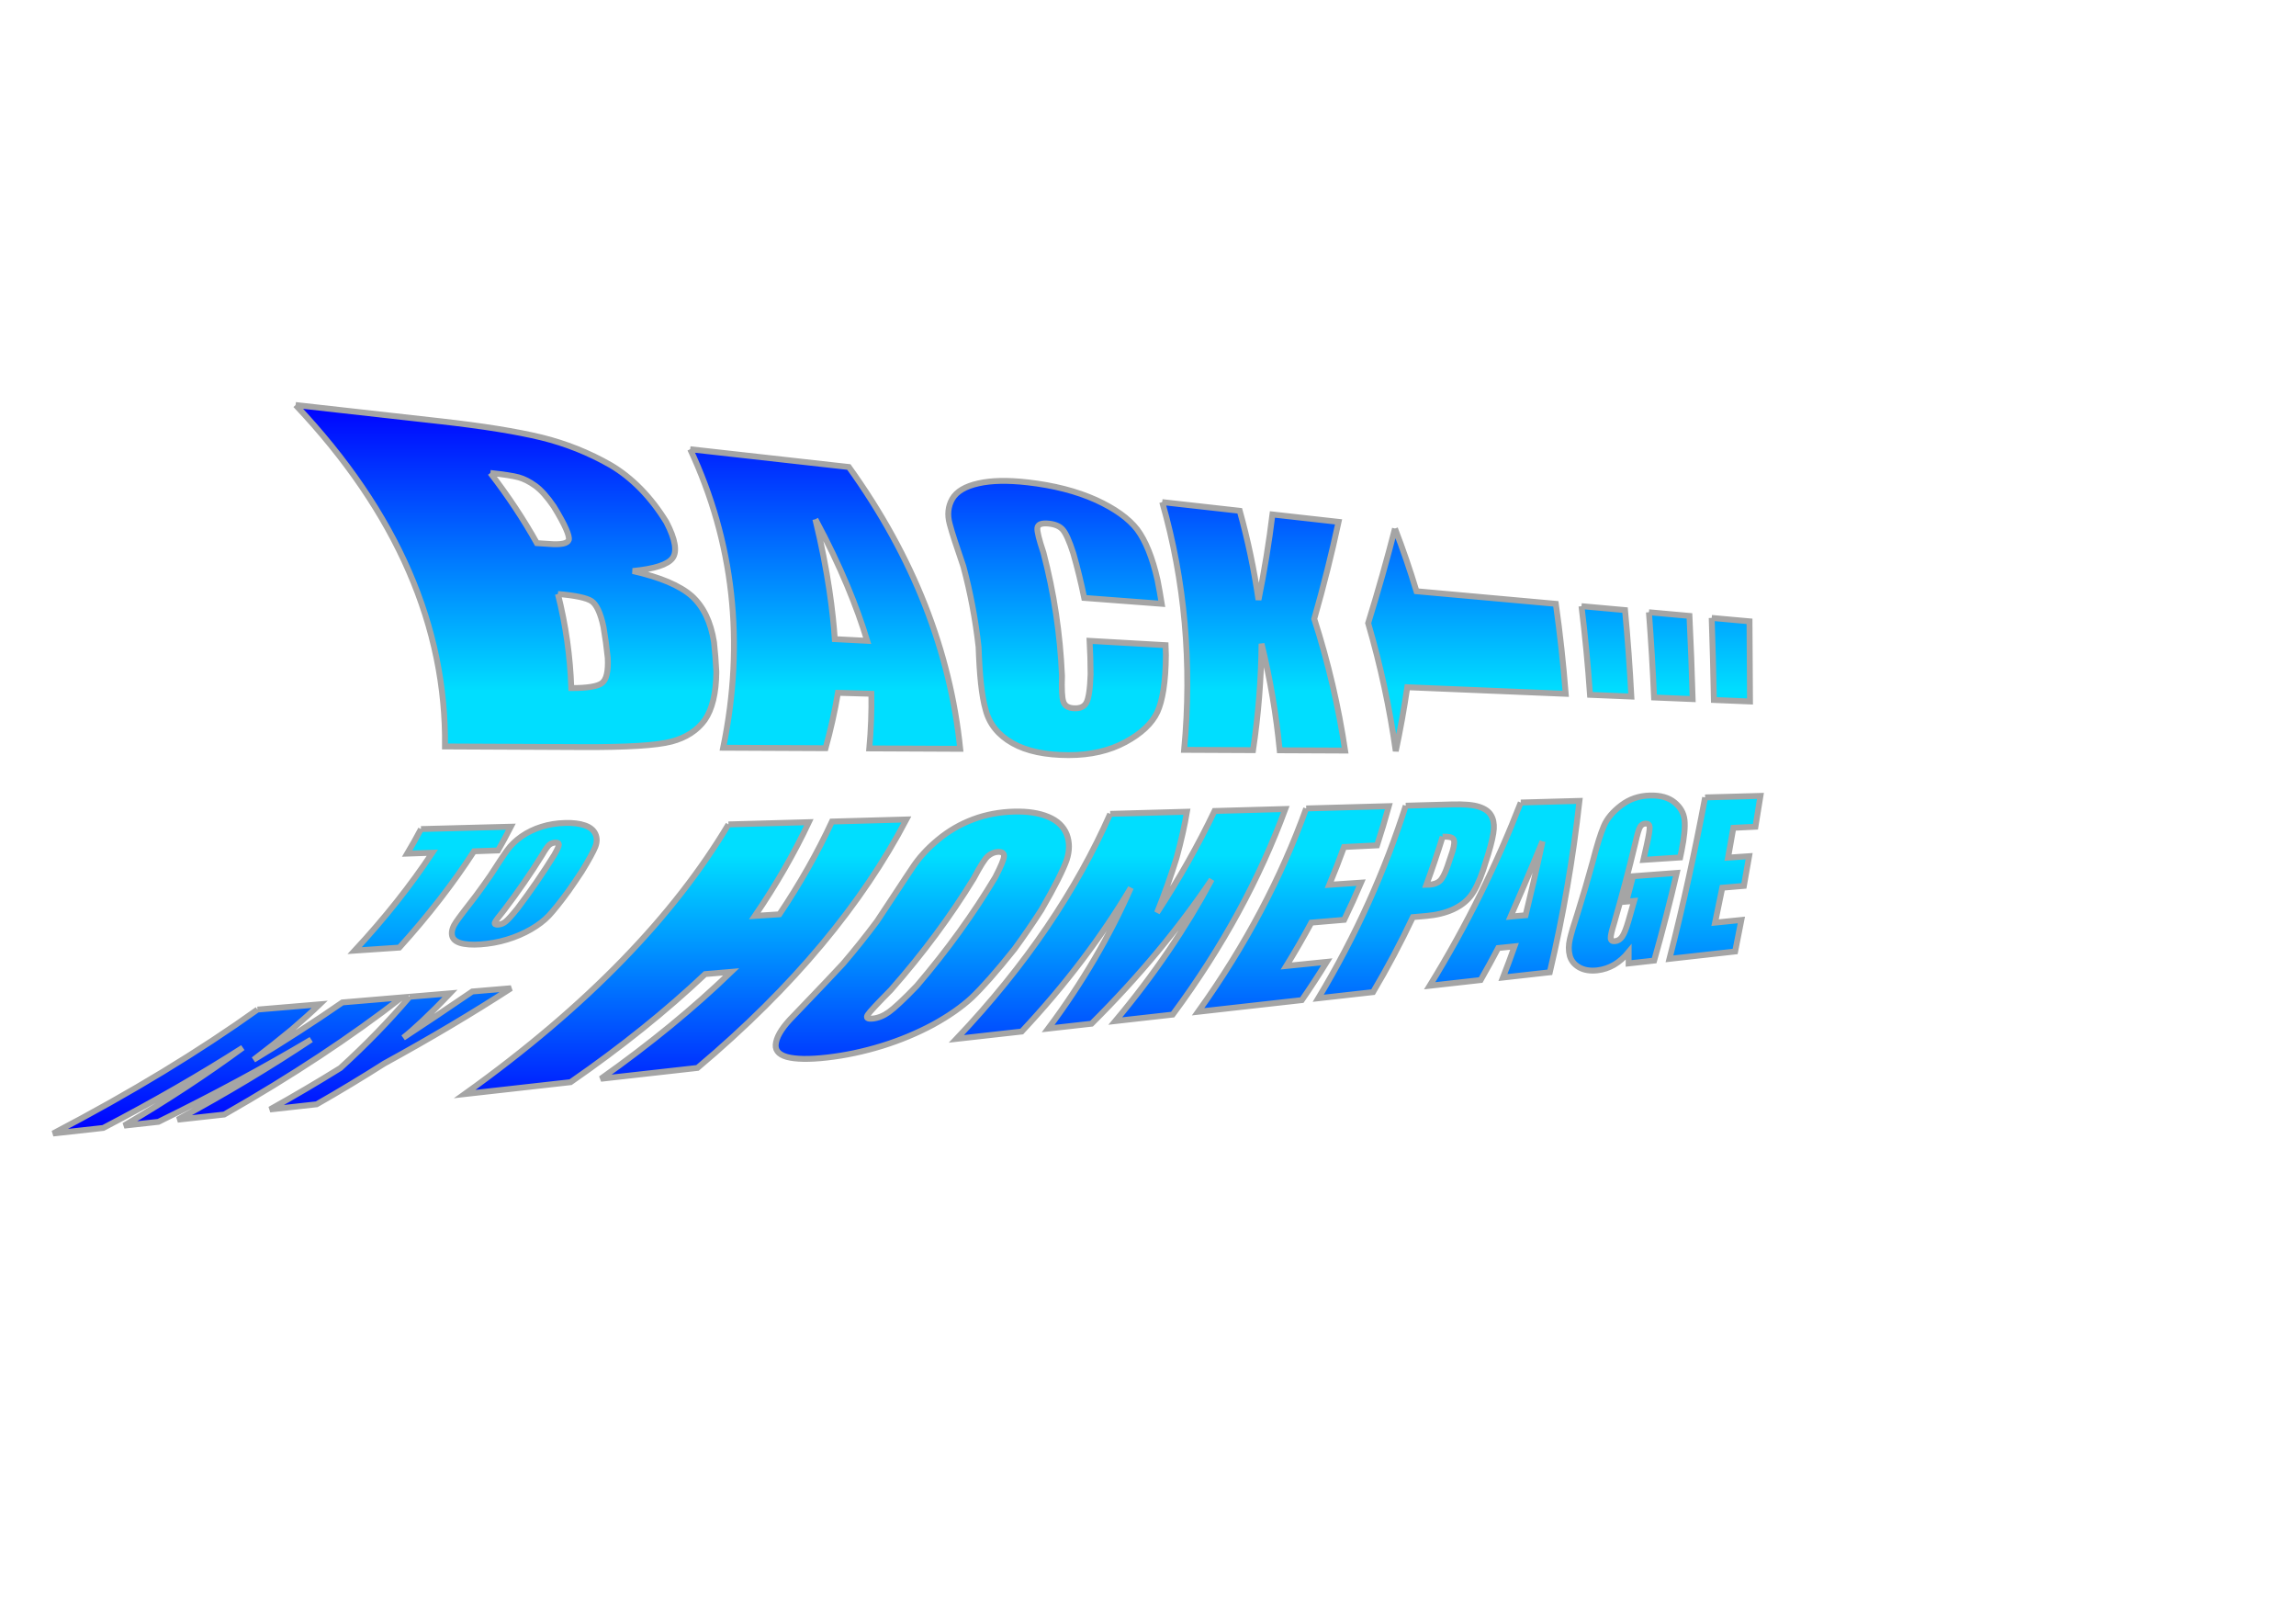 <?xml version="1.0" encoding="UTF-8" standalone="no"?>
<!-- Created with Inkscape (http://www.inkscape.org/) -->

<svg
   xmlns:dc="http://purl.org/dc/elements/1.1/"
   xmlns:cc="http://creativecommons.org/ns#"
   xmlns:rdf="http://www.w3.org/1999/02/22-rdf-syntax-ns#"
   xmlns:svg="http://www.w3.org/2000/svg"
   xmlns="http://www.w3.org/2000/svg"
   xmlns:xlink="http://www.w3.org/1999/xlink"
   xmlns:sodipodi="http://sodipodi.sourceforge.net/DTD/sodipodi-0.dtd"
   xmlns:inkscape="http://www.inkscape.org/namespaces/inkscape"
   width="1052.362"
   height="744.094"
   id="svg2"
   version="1.1"
   inkscape:version="0.48+devel 12345"
   sodipodi:docname="back-to-my-homepage--final.svg">
  <sodipodi:namedview
     id="base"
     pagecolor="#ffffff"
     bordercolor="#666666"
     borderopacity="1.0"
     inkscape:pageopacity="0.0"
     inkscape:pageshadow="2"
     inkscape:zoom="0.41862964"
     inkscape:cx="348.14616"
     inkscape:cy="204.03934"
     inkscape:document-units="px"
     inkscape:current-layer="layer1"
     showgrid="false"
     inkscape:window-width="1439"
     inkscape:window-height="827"
     inkscape:window-x="87"
     inkscape:window-y="123"
     inkscape:window-maximized="0"
     showguides="false"
     inkscape:guide-bbox="true"
     inkscape:snap-global="true">
    <inkscape:grid
       empspacing="5"
       visible="true"
       enabled="true"
       snapvisiblegridlinesonly="false"
       type="xygrid"
       id="grid3073"
       spacingx="10px"
       spacingy="10px" />
    <sodipodi:guide
       orientation="0,1"
       position="601.864,356.071"
       id="guide3899" />
    <sodipodi:guide
       orientation="0,1"
       position="558.652,405.852"
       id="guide3000" />
  </sodipodi:namedview>
  <defs
     id="defs4">
    <linearGradient
       inkscape:collect="always"
       id="linearGradient4023">
      <stop
         style="stop-color:#0000ff;stop-opacity:1"
         offset="0"
         id="stop4025" />
      <stop
         id="stop816"
         offset="0.395"
         style="stop-color:#00deff;stop-opacity:1" />
      <stop
         id="stop15"
         offset="0.621"
         style="stop-color:#00deff;stop-opacity:1" />
      <stop
         style="stop-color:#0000ff;stop-opacity:1"
         offset="1"
         id="stop4027" />
    </linearGradient>
    <linearGradient
       inkscape:collect="always"
       xlink:href="#linearGradient4023"
       id="linearGradient4029"
       x1="381.437"
       y1="337.124"
       x2="381.437"
       y2="825.622"
       gradientUnits="userSpaceOnUse"
       gradientTransform="matrix(1,0,0,0.683,0,262.758)" />
  </defs>
  <g
     inkscape:label="Layer 1"
     inkscape:groupmode="layer"
     id="layer1"
     transform="translate(0,-308.268)">
    <path
       inkscape:connector-curvature="0"
       style="font-size:145.679px;font-style:italic;font-variant:normal;font-weight:bold;font-stretch:normal;text-align:start;line-height:125%;letter-spacing:0px;word-spacing:0px;writing-mode:lr-tb;text-anchor:start;fill:url(#linearGradient4029);fill-opacity:1;stroke:#a5a5a5;font-family:Homa;-inkscape-font-specification:Homa Bold Italic;stroke-opacity:1;stroke-width:2.7;stroke-miterlimit:4;stroke-dasharray:none"
       d="m 470.894,529.304 c -9.038,-1.023 -16.56,-0.874 -22.453,0.48 -5.973,1.333 -9.964,3.683 -11.956,7.081 -1.982,3.46 -2.363,7.315 -1.199,11.535 1.084,4.216 3.294,10.696 6.296,19.522 3.237,12.112 5.555,24.416 6.949,36.891 0.457,12.704 1.371,22.335 3.264,28.832 1.693,6.44 5.793,11.548 12.337,15.229 6.45,3.634 15.026,5.424 25.659,5.443 10.04,0.018 18.744,-2.004 26.111,-6.002 7.243,-3.931 12.071,-8.491 14.543,-13.69 2.384,-5.157 3.86,-13.88 3.938,-26.125 -0.036,-1.522 -0.083,-3.042 -0.142,-4.559 -11.358,-0.647 -22.964,-1.309 -34.824,-1.985 0.289,5.096 0.438,10.217 0.447,15.363 -0.217,6.779 -0.916,11.069 -1.886,12.894 -0.933,1.833 -2.741,2.72 -5.405,2.654 -2.792,-0.069 -4.498,-1.052 -5.161,-2.947 -0.683,-1.895 -0.847,-5.886 -0.657,-11.988 -0.834,-19.228 -3.681,-38.065 -8.51,-56.438 -1.976,-5.893 -2.935,-9.643 -2.763,-11.307 0.221,-1.648 1.947,-2.297 5.201,-1.965 2.863,0.293 4.983,1.185 6.349,2.711 1.379,1.486 3.064,5.133 4.917,10.94 1.927,6.732 3.592,13.535 4.996,20.404 12.109,0.917 23.953,1.813 35.54,2.69 -0.576,-3.632 -1.218,-7.246 -1.927,-10.842 -2.355,-10.463 -5.549,-18.147 -9.301,-23.187 -3.903,-5.055 -10.188,-9.568 -18.906,-13.565 -8.938,-4.018 -19.415,-6.708 -31.456,-8.071 0,0 0,0 0,0 M 135.481,493.875 c 46.66,49.369 69.074,101.842 68.479,156.475 21.67,0.099 42.673,0.195 63.039,0.288 20.587,0.094 34.03,-0.759 40.783,-2.54 6.661,-1.76 11.776,-5.068 15.273,-9.901 3.319,-4.794 5.213,-12.166 5.272,-22.105 -0.214,-4.53 -0.571,-9.044 -1.069,-13.542 -1.465,-9.401 -4.942,-16.409 -10.181,-21.147 -5.489,-4.811 -14.514,-8.634 -27.065,-11.446 9.996,-0.988 16.073,-2.946 18.256,-5.928 2.196,-2.945 1.342,-8.475 -2.837,-16.519 -7.217,-11.728 -15.861,-20.357 -25.466,-26.06 -10.025,-5.75 -20.688,-9.982 -31.773,-12.705 -11.343,-2.756 -26.802,-5.246 -46.485,-7.451 -21.394,-2.396 -43.459,-4.868 -66.225,-7.419 0,0 0,0 0,0 m 180.865,20.261 c 19.803,42.382 25.164,88.262 15.118,136.797 16.044,0.073 31.683,0.145 46.934,0.214 2.361,-8.516 4.247,-16.978 5.671,-25.381 5.154,0.149 10.265,0.297 15.332,0.443 0.122,8.313 -0.195,16.657 -0.956,25.029 14.219,0.065 28.102,0.128 41.661,0.19 -4.583,-44.445 -21.3,-87.786 -51.041,-129.147 -23.299,-2.61 -47.52,-5.323 -72.719,-8.146 0,0 0,0 0,0 m 216.351,24.236 c 10.297,35.975 13.787,74.024 10.048,113.526 10.743,0.049 21.267,0.097 31.58,0.144 2.468,-16.459 3.751,-32.729 3.898,-48.766 3.971,16.213 6.737,32.503 8.325,48.822 10.193,0.047 20.181,0.092 29.97,0.137 -3.017,-20.162 -7.7,-40.315 -14.139,-60.364 4.398,-15.362 8.071,-30.182 11.152,-44.444 -9.898,-1.109 -19.999,-2.24 -30.309,-3.395 -1.548,12.606 -3.652,25.655 -6.395,39.131 -2.03,-13.92 -4.902,-27.534 -8.599,-40.81 -11.575,-1.296 -23.416,-2.623 -35.532,-3.98 0,0 0,0 0,0 m 106.684,12.103 c -3.588,13.949 -7.642,28.407 -12.289,43.366 5.698,19.488 9.89,39.064 12.65,58.645 2.093,-9.836 3.849,-19.598 5.283,-29.278 25.512,1.058 49.683,2.061 72.614,3.013 -1.089,-13.825 -2.595,-27.578 -4.523,-41.233 -20.303,-1.833 -41.569,-3.753 -63.869,-5.766 -2.925,-9.678 -6.211,-19.264 -9.865,-28.746 0,0 0,0 0,0 M 224.75,525.009 c 6.161,0.672 10.45,1.324 12.912,1.996 2.449,0.67 5.027,1.971 7.692,3.889 2.562,1.859 5.435,5.024 8.466,9.459 5.214,8.475 7.362,13.599 6.874,15.331 -0.559,1.678 -3.576,2.29 -8.991,1.856 -1.317,-0.106 -3.2,-0.238 -5.623,-0.374 -6.083,-10.874 -13.186,-21.596 -21.33,-32.155 0,0 0,0 0,0 m 148.967,21.207 c 11.67,21.673 19.112,40.349 23.768,55.714 -4.912,-0.254 -9.865,-0.51 -14.859,-0.769 -0.82,-12.018 -2.977,-30.564 -8.909,-54.945 0,0 0,0 0,0 m 351.153,39.833 c 1.664,13.466 2.965,27.018 3.906,40.634 6.409,0.266 12.723,0.528 18.945,0.786 -0.697,-13.261 -1.66,-26.473 -2.89,-39.618 -6.55,-0.591 -13.203,-1.192 -19.96,-1.802 0,0 0,0 0,0 m 30.909,2.791 c 1.001,12.97 1.784,25.995 2.351,39.061 5.981,0.248 11.876,0.493 17.688,0.734 -0.354,-12.736 -0.842,-25.445 -1.465,-38.118 -6.099,-0.551 -12.289,-1.11 -18.574,-1.677 0,0 0,0 0,0 m 28.776,2.598 c 0.423,12.511 0.754,25.046 0.994,37.601 5.594,0.232 11.111,0.461 16.552,0.687 -0.053,-12.246 -0.126,-24.487 -0.219,-36.723 -5.692,-0.514 -11.467,-1.035 -17.327,-1.564 0,0 0,0 0,0 M 255.723,580.478 c 8.03,0.689 13.116,1.769 15.384,3.243 2.242,1.471 4.146,5.424 5.504,11.875 0.812,4.696 1.46,9.41 1.944,14.141 0.337,6.176 -0.617,10.035 -2.649,11.559 -1.973,1.534 -6.647,2.308 -14.058,2.294 -0.487,-14.528 -2.531,-28.904 -6.125,-43.112 0,0 0,0 0,0 m 3.326,104.925 c -3.833,0.097 -7.437,0.67 -10.831,1.738 -3.42,1.074 -6.527,2.571 -9.253,4.489 -2.736,1.924 -4.869,4.018 -6.5,6.306 -1.668,2.269 -4.2,6.131 -7.724,11.592 -2.141,3.098 -4.364,6.197 -6.669,9.298 -4.347,5.61 -7.374,9.535 -8.902,11.758 -1.572,2.222 -2.257,4.246 -2.033,6.027 0.199,1.775 1.437,3.025 3.723,3.769 2.29,0.718 5.417,0.943 9.365,0.672 4.137,-0.284 8.184,-1.017 12.159,-2.21 3.94,-1.188 7.619,-2.754 10.975,-4.695 3.338,-1.937 6.079,-4.028 8.177,-6.235 2.093,-2.229 5.125,-5.99 9,-11.27 2.107,-2.991 4.14,-5.981 6.099,-8.969 3.326,-5.399 5.35,-9.176 6.222,-11.321 0.837,-2.146 0.845,-4.086 0.06,-5.868 -0.809,-1.786 -2.41,-3.12 -4.814,-3.954 -2.414,-0.86 -5.439,-1.217 -9.056,-1.126 0,0 0,0 0,0 m 205.805,-5.206 c -6.637,0.168 -12.889,1.328 -18.762,3.523 -5.967,2.218 -11.317,5.339 -16.135,9.343 -4.912,4.03 -8.903,8.419 -12.001,13.214 -3.249,4.755 -8.412,12.861 -16.05,24.258 -4.818,6.456 -9.966,12.9 -15.455,19.331 -10.774,11.568 -18.652,19.588 -22.908,24.096 -4.444,4.487 -7.108,8.448 -7.828,11.859 -0.802,3.374 0.835,5.642 4.941,6.806 4.13,1.105 10.263,1.2 18.349,0.284 8.406,-0.951 16.884,-2.751 25.333,-5.35 8.268,-2.576 16.078,-5.829 23.361,-9.747 7.12,-3.913 12.995,-8.002 17.699,-12.345 4.61,-4.4 11.313,-11.835 19.619,-22.309 4.356,-5.966 8.455,-11.945 12.304,-17.936 6.306,-10.842 10.009,-18.431 11.553,-22.749 1.434,-4.323 1.434,-8.279 0.048,-11.875 -1.459,-3.617 -4.286,-6.285 -8.44,-7.995 -4.194,-1.772 -9.402,-2.566 -15.629,-2.409 0,0 0,0 0,0 m 291.412,-7.372 c -5,0.127 -9.403,1.604 -13.188,4.5 -3.841,2.894 -6.502,6.076 -7.959,9.492 -1.488,3.426 -3.176,8.894 -5.121,16.414 -2.136,7.797 -4.423,15.596 -6.871,23.39 -1.789,5.408 -2.991,9.445 -3.594,12.123 -0.615,2.642 -0.643,5.116 -0.052,7.398 0.588,2.273 2.016,4.081 4.289,5.416 2.279,1.295 5.076,1.758 8.374,1.385 2.75,-0.311 5.323,-1.179 7.723,-2.564 2.378,-1.41 4.598,-3.35 6.627,-5.832 7.8e-4,1.747 -7.6e-4,3.491 -0.008,5.232 3.936,-0.442 7.836,-0.879 11.699,-1.313 3.789,-13.388 7.231,-26.781 10.363,-40.158 -6.578,0.493 -13.262,0.993 -20.054,1.502 -0.998,3.88 -2.027,7.761 -3.088,11.643 1.206,-0.106 2.409,-0.211 3.609,-0.317 -0.841,3.02 -1.702,6.039 -2.584,9.058 -1.033,3.552 -1.994,5.981 -2.875,7.259 -0.859,1.276 -1.959,1.984 -3.321,2.126 -1.247,0.13 -1.904,-0.333 -1.966,-1.365 -0.06,-1.065 0.446,-3.318 1.524,-6.771 3.586,-12.316 6.834,-24.632 9.774,-36.93 0.884,-3.919 1.594,-6.356 2.176,-7.319 0.579,-0.962 1.406,-1.469 2.451,-1.515 1.202,-0.052 1.831,0.478 1.92,1.56 0.088,1.082 -0.333,3.799 -1.297,8.158 -0.513,2.308 -1.036,4.617 -1.568,6.927 5.696,-0.376 11.314,-0.747 16.857,-1.113 0.223,-1.076 0.445,-2.152 0.665,-3.227 1.229,-6.098 1.661,-10.717 1.337,-13.857 -0.331,-3.176 -1.829,-5.868 -4.53,-8.102 -2.692,-2.254 -6.454,-3.324 -11.316,-3.201 0,0 0,0 0,0 m -563.297,15.377 c -1.986,3.747 -4.088,7.498 -6.308,11.253 3.861,-0.136 7.701,-0.27 11.519,-0.404 -9.877,14.913 -21.705,29.869 -35.6,44.855 6.89,-0.468 13.714,-0.931 20.472,-1.39 13.336,-14.741 24.701,-29.456 34.206,-44.133 3.695,-0.13 7.369,-0.258 11.024,-0.386 2.065,-3.628 4.024,-7.253 5.877,-10.874 -13.458,0.353 -27.185,0.712 -41.191,1.079 0,0 0,0 0,0 m 140.932,-2.136 c -24.768,41.468 -64.005,82.848 -120.901,123.575 16.569,-1.86 32.743,-3.674 48.537,-5.446 23.585,-16.338 44.055,-32.868 61.696,-49.539 3.998,-0.339 7.97,-0.677 11.917,-1.012 -17.107,16.492 -36.938,32.841 -59.766,48.996 15.109,-1.696 29.874,-3.352 44.308,-4.972 44.446,-37.397 75.636,-75.537 95.753,-113.855 -11.153,0.308 -22.52,0.622 -34.107,0.942 -6.567,14.156 -14.572,28.334 -24.09,42.512 -3.729,0.243 -7.481,0.486 -11.255,0.732 9.789,-14.326 18.013,-28.651 24.751,-42.951 -12.038,0.332 -24.317,0.672 -36.843,1.017 0,0 0,0 0,0 m 174.961,-4.832 c -15.343,34.743 -38.388,69.286 -70.475,103.117 10.151,-1.139 20.124,-2.258 29.925,-3.358 20.27,-21.638 36.812,-43.652 50.022,-65.889 -9.614,21.938 -22.169,43.495 -37.892,64.528 6.705,-0.752 13.33,-1.496 19.876,-2.23 22,-21.865 40.193,-43.949 55.079,-66.093 -11.689,21.881 -26.305,43.555 -44.187,64.871 8.912,-1 17.678,-1.984 26.301,-2.951 22.987,-30.964 39.916,-62.51 51.62,-94.211 -10.584,0.292 -21.394,0.591 -32.438,0.896 -7.392,15.459 -16.135,30.997 -26.35,46.572 3.359,-8.323 6.333,-16.685 8.931,-25.078 2.212,-8.099 3.764,-15.159 4.774,-21.145 -11.472,0.317 -23.198,0.641 -35.188,0.972 0,0 0,0 0,0 m 89.84,-2.481 c -11.296,31.34 -27.547,62.534 -49.536,93.168 16.345,-1.834 32.184,-3.611 47.541,-5.334 4.014,-5.811 7.824,-11.654 11.437,-17.525 -6.111,0.617 -12.298,1.242 -18.563,1.875 4.07,-6.595 7.893,-13.218 11.477,-19.865 5.072,-0.431 10.093,-0.857 15.063,-1.279 2.734,-5.671 5.313,-11.353 7.742,-17.042 -4.81,0.328 -9.669,0.658 -14.576,0.993 2.404,-5.772 4.653,-11.548 6.752,-17.326 5.098,-0.251 10.143,-0.499 15.136,-0.745 1.946,-5.993 3.746,-11.982 5.405,-17.966 -12.3,0.34 -24.921,0.688 -37.876,1.046 0,0 0,0 0,0 m 45.619,-1.26 c -9.433,29.624 -22.602,59.157 -40.088,88.249 8.518,-0.956 16.889,-1.895 25.119,-2.819 6.73,-11.369 12.801,-22.834 18.253,-34.372 1.997,-0.172 3.986,-0.344 5.967,-0.515 4.788,-0.413 8.88,-1.403 12.334,-2.974 3.446,-1.564 6.167,-3.622 8.16,-6.165 1.958,-2.537 3.892,-6.465 5.72,-11.826 0.793,-2.443 1.566,-4.887 2.318,-7.33 1.588,-5.259 2.433,-9.122 2.6,-11.589 0.153,-2.504 -0.273,-4.606 -1.301,-6.321 -1.006,-1.721 -2.857,-3.01 -5.546,-3.865 -2.705,-0.861 -6.812,-1.212 -12.374,-1.058 -6.948,0.192 -14.002,0.387 -21.163,0.584 0,0 0,0 0,0 m 52.729,-1.456 c -10.817,27.862 -24.514,55.953 -41.755,83.975 7.926,-0.89 15.72,-1.764 23.383,-2.624 2.783,-4.88 5.458,-9.771 8.028,-14.671 2.511,-0.257 5.008,-0.512 7.491,-0.766 -1.695,4.78 -3.467,9.545 -5.319,14.292 7.278,-0.817 14.439,-1.62 21.486,-2.411 6.132,-25.874 10.625,-52.113 13.585,-78.539 -8.784,0.243 -17.748,0.49 -26.898,0.743 0,0 0,0 0,0 m 84.489,-2.333 c -4.624,24.512 -9.996,49.207 -16.337,73.976 10.287,-1.155 20.321,-2.28 30.11,-3.379 0.976,-4.817 1.926,-9.63 2.853,-14.436 -3.976,0.402 -7.991,0.807 -12.048,1.217 1.133,-5.34 2.232,-10.674 3.298,-16.001 3.327,-0.282 6.626,-0.562 9.898,-0.84 0.816,-4.542 1.616,-9.077 2.403,-13.602 -3.192,0.217 -6.41,0.437 -9.654,0.657 0.823,-4.563 1.63,-9.118 2.421,-13.665 3.404,-0.168 6.778,-0.334 10.124,-0.498 0.773,-4.721 1.539,-9.432 2.298,-14.131 -8.276,0.229 -16.73,0.462 -25.366,0.701 0,0 0,0 0,0 m -526.959,20.695 c 1.097,-0.036 1.623,0.278 1.589,0.967 -0.031,0.667 -0.719,2.221 -2.125,4.695 -5.053,8.155 -10.656,16.322 -16.826,24.497 -2.531,3.145 -4.36,5.169 -5.426,6.027 -1.044,0.857 -2.206,1.331 -3.484,1.411 -1.251,0.078 -1.759,-0.233 -1.484,-0.941 0.27,-0.708 1.724,-2.615 4.245,-5.731 6.364,-8.36 12.132,-16.711 17.321,-25.051 1.59,-2.751 2.773,-4.412 3.557,-4.978 0.815,-0.588 1.703,-0.866 2.633,-0.896 0,0 0,0 0,0 m 202.841,4.264 c 1.914,-0.084 2.85,0.59 2.777,1.998 -0.073,1.363 -1.386,4.572 -4.008,9.637 -9.949,16.655 -21.878,33.245 -35.942,49.718 -6.037,6.293 -10.411,10.319 -12.841,12.054 -2.406,1.729 -4.875,2.722 -7.37,2.982 -2.448,0.255 -3.203,-0.322 -2.317,-1.706 0.871,-1.387 4.504,-5.2 10.665,-11.462 14.879,-16.909 27.458,-33.941 37.911,-51.04 3.008,-5.66 5.118,-9.057 6.512,-10.227 1.443,-1.215 2.989,-1.881 4.613,-1.953 0,0 0,0 0,0 m 203.822,-6.97 c 2.705,-0.125 4.345,0.252 4.933,1.098 0.586,0.843 0.462,2.734 -0.436,5.667 -0.768,2.349 -1.556,4.698 -2.365,7.047 -1.113,3.181 -2.234,5.316 -3.358,6.394 -1.126,1.044 -2.682,1.635 -4.658,1.776 -0.444,0.032 -0.973,0.049 -1.583,0.058 2.695,-7.344 5.181,-14.692 7.467,-22.04 0,0 0,0 0,0 m 45.777,2.129 c -2.879,13.485 -5.525,24.778 -7.756,33.875 -2.287,0.206 -4.586,0.412 -6.897,0.62 3.16,-7.274 8.199,-18.791 14.653,-34.495 0,0 0,0 0,0 m -588.994,77.099 c -26.552,18.98 -57.603,37.925 -93.706,56.802 7.753,-0.86 15.429,-1.71 23.031,-2.552 23.431,-12.225 44.685,-24.491 63.926,-36.788 -16.307,12.001 -34.396,23.916 -54.389,35.731 5.283,-0.585 10.531,-1.168 15.742,-1.745 25.646,-12.569 48.911,-25.135 69.999,-37.686 -18.411,12.282 -38.771,24.525 -61.236,36.715 7.199,-0.798 14.33,-1.588 21.393,-2.371 31.234,-17.792 58.222,-35.696 81.4,-53.672 -8.964,0.754 -18.044,1.518 -27.24,2.292 -12.627,8.747 -26.181,17.508 -40.713,26.281 6.052,-4.586 11.86,-9.184 17.428,-13.794 5.186,-4.444 9.494,-8.338 12.889,-11.612 -9.384,0.79 -18.891,1.589 -28.523,2.4 0,0 0,0 0,0 m 69.739,-5.868 c -9.376,11.001 -19.945,21.889 -31.754,32.652 -10.21,6.352 -20.963,12.687 -32.284,19.001 7.214,-0.8 14.357,-1.591 21.431,-2.375 10.866,-6.212 21.193,-12.444 31.002,-18.696 21.105,-11.552 40.418,-23.052 58.083,-34.493 -5.866,0.494 -11.783,0.991 -17.751,1.494 -12.285,8.408 -22.952,15.485 -31.663,21.201 4.481,-3.518 11.859,-10.287 21.434,-20.34 -6.111,0.514 -12.277,1.033 -18.497,1.556 0,0 0,0 0,0"
       id="path3027"
       inkscape:export-xdpi="26.742731"
       inkscape:export-ydpi="26.742731" />
  </g>
</svg>

